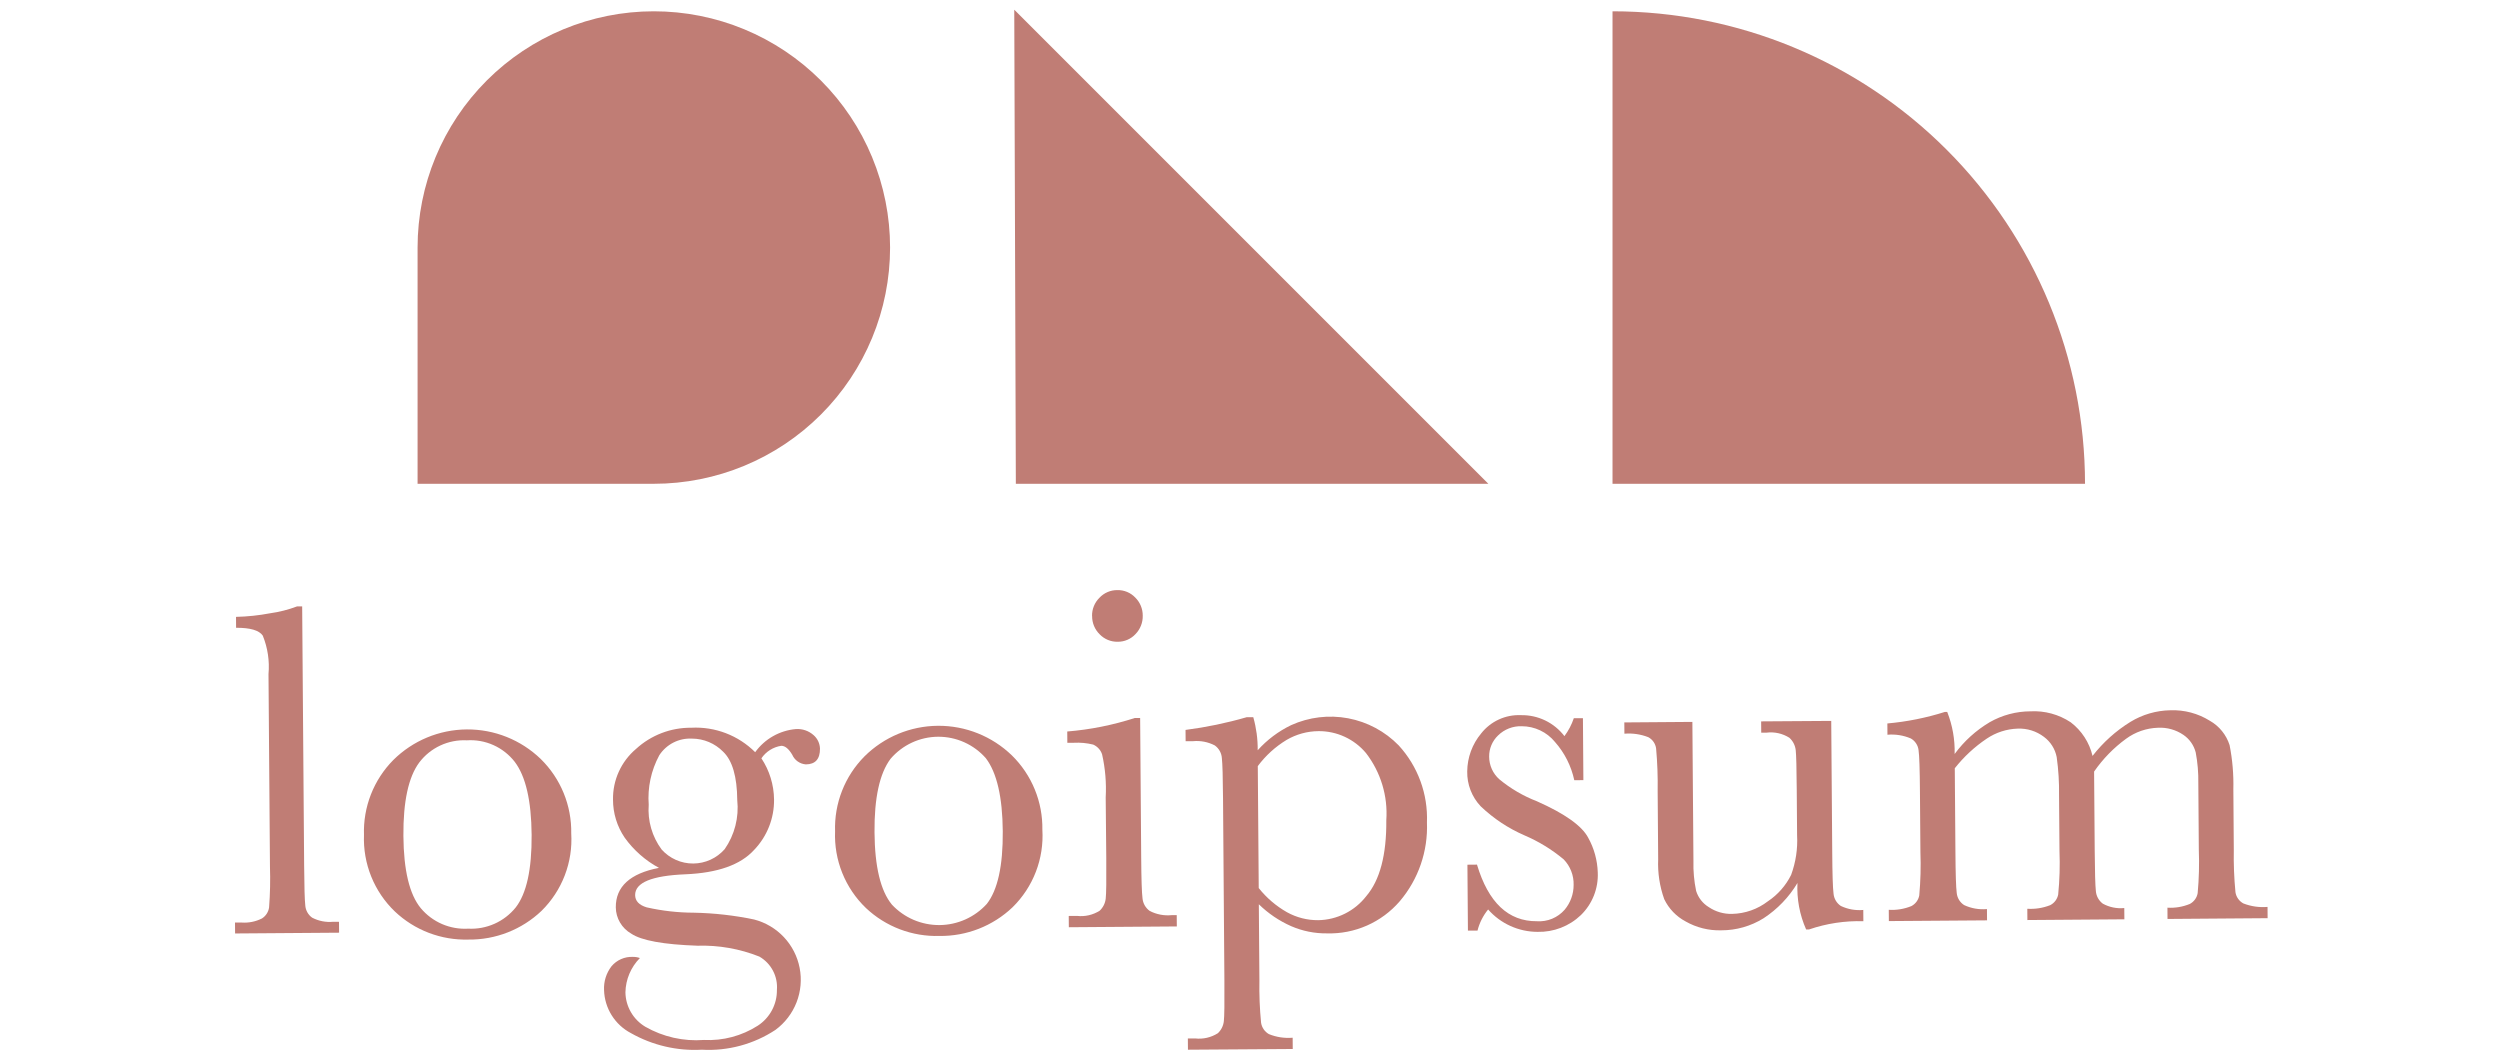 <svg width="250" height="105" viewBox="0 0 250 105" fill="none" xmlns="http://www.w3.org/2000/svg">
<g clip-path="url(#clip0_2388_4577)">
<path d="M30.217 60.642L30.415 86.618C30.43 88.698 30.468 90.005 30.528 90.538C30.544 90.78 30.614 91.016 30.733 91.229C30.851 91.441 31.015 91.625 31.213 91.766C31.863 92.106 32.599 92.248 33.329 92.177H33.899L33.909 93.269L23.509 93.347L23.5 92.255H24.166C24.866 92.304 25.566 92.163 26.192 91.847C26.385 91.726 26.549 91.564 26.673 91.372C26.797 91.181 26.877 90.965 26.909 90.739C27.012 89.379 27.041 88.015 26.996 86.652L26.85 67.412C26.969 66.1 26.772 64.779 26.276 63.559C25.909 63.03 25.02 62.77 23.609 62.779L23.601 61.687C24.745 61.661 25.884 61.541 27.007 61.328C27.927 61.201 28.829 60.971 29.697 60.643L30.217 60.642Z" fill="#C07D75"/>
<path d="M36.398 83.493C36.351 82.111 36.587 80.733 37.091 79.445C37.595 78.156 38.357 76.985 39.33 76.001C41.286 74.059 43.926 72.961 46.683 72.942C49.44 72.924 52.094 73.986 54.077 75.902C55.063 76.87 55.842 78.028 56.366 79.306C56.89 80.584 57.148 81.956 57.124 83.337C57.211 84.766 56.991 86.198 56.478 87.535C55.965 88.872 55.171 90.084 54.15 91.088C52.18 92.963 49.554 93.992 46.835 93.957C45.486 93.995 44.143 93.766 42.882 93.285C41.622 92.804 40.469 92.079 39.488 91.151C38.461 90.166 37.655 88.974 37.122 87.653C36.59 86.333 36.343 84.915 36.398 83.493ZM40.34 83.581C40.366 87.032 40.946 89.446 42.081 90.822C42.657 91.509 43.385 92.052 44.209 92.407C45.032 92.761 45.927 92.919 46.822 92.866C47.723 92.913 48.623 92.746 49.448 92.378C50.273 92.011 50.999 91.453 51.567 90.751C52.656 89.358 53.188 86.936 53.163 83.484C53.135 80.065 52.572 77.631 51.473 76.183C50.911 75.46 50.18 74.885 49.344 74.51C48.509 74.135 47.594 73.971 46.68 74.032C45.768 73.986 44.859 74.164 44.032 74.549C43.204 74.934 42.483 75.515 41.93 76.242C40.846 77.699 40.316 80.146 40.34 83.581Z" fill="#C07D75"/>
<path d="M75.517 75.219C75.99 74.565 76.597 74.019 77.299 73.62C78 73.221 78.78 72.978 79.584 72.907C79.905 72.885 80.227 72.927 80.532 73.031C80.837 73.135 81.118 73.299 81.358 73.513C81.552 73.681 81.709 73.888 81.819 74.12C81.929 74.352 81.99 74.604 81.998 74.861C82.006 75.906 81.535 76.432 80.585 76.439C80.292 76.417 80.01 76.316 79.77 76.146C79.53 75.976 79.341 75.744 79.224 75.474C78.87 74.878 78.505 74.577 78.125 74.58C77.726 74.641 77.344 74.783 77.002 74.999C76.66 75.214 76.367 75.498 76.14 75.832C76.951 77.055 77.39 78.487 77.405 79.954C77.427 81.835 76.707 83.648 75.402 85.002C74.05 86.486 71.761 87.295 68.534 87.43C65.179 87.566 63.506 88.259 63.514 89.51C63.52 90.095 63.903 90.504 64.664 90.735C66.208 91.085 67.786 91.264 69.37 91.269C71.399 91.307 73.42 91.535 75.407 91.949C76.546 92.243 77.579 92.853 78.386 93.71C79.193 94.567 79.74 95.635 79.964 96.79C80.189 97.945 80.081 99.14 79.654 100.237C79.227 101.333 78.497 102.286 77.551 102.985C75.373 104.422 72.791 105.118 70.186 104.971C67.713 105.109 65.252 104.534 63.096 103.314C62.306 102.9 61.641 102.284 61.168 101.528C60.695 100.772 60.432 99.904 60.405 99.013C60.362 98.157 60.625 97.313 61.146 96.632C61.408 96.319 61.739 96.07 62.113 95.907C62.487 95.743 62.894 95.669 63.301 95.689C63.536 95.686 63.769 95.724 63.99 95.804C63.086 96.719 62.568 97.948 62.543 99.234C62.553 99.929 62.741 100.61 63.089 101.212C63.436 101.814 63.932 102.317 64.528 102.673C66.306 103.691 68.349 104.152 70.391 103.996C72.294 104.093 74.178 103.593 75.783 102.566C76.376 102.179 76.862 101.649 77.196 101.024C77.53 100.399 77.7 99.7 77.691 98.991C77.744 98.326 77.608 97.659 77.296 97.069C76.985 96.478 76.512 95.989 75.933 95.657C73.968 94.876 71.864 94.506 69.751 94.571C66.347 94.453 64.137 94.05 63.121 93.362C62.658 93.097 62.272 92.715 62.002 92.255C61.731 91.795 61.586 91.272 61.58 90.739C61.565 88.664 63.004 87.347 65.897 86.787C64.541 86.054 63.369 85.022 62.471 83.77C61.705 82.645 61.297 81.316 61.301 79.955C61.286 78.994 61.484 78.041 61.882 77.166C62.28 76.29 62.867 75.514 63.602 74.893C65.109 73.511 67.085 72.753 69.13 72.773C70.307 72.711 71.483 72.897 72.584 73.318C73.684 73.74 74.683 74.387 75.517 75.219ZM64.872 80.475C64.75 82.074 65.209 83.663 66.163 84.951C66.561 85.395 67.048 85.749 67.593 85.991C68.138 86.232 68.728 86.355 69.324 86.352C69.92 86.348 70.508 86.219 71.051 85.971C71.593 85.723 72.076 85.363 72.469 84.915C73.465 83.482 73.91 81.737 73.725 80.002C73.707 77.662 73.237 76.051 72.313 75.169C71.906 74.755 71.42 74.426 70.884 74.201C70.349 73.977 69.774 73.861 69.193 73.861C68.551 73.828 67.911 73.965 67.338 74.257C66.765 74.55 66.279 74.987 65.929 75.526C65.11 77.041 64.743 78.758 64.872 80.475Z" fill="#C07D75"/>
<path d="M83.508 83.131C83.462 81.749 83.698 80.371 84.203 79.084C84.707 77.796 85.47 76.625 86.444 75.642C88.399 73.698 91.039 72.598 93.796 72.579C96.553 72.56 99.208 73.624 101.19 75.541C102.176 76.508 102.954 77.666 103.478 78.945C104.002 80.223 104.26 81.594 104.237 82.975C104.324 84.406 104.102 85.838 103.588 87.175C103.073 88.513 102.278 89.724 101.255 90.727C99.285 92.602 96.66 93.631 93.941 93.595C92.593 93.635 91.25 93.408 89.989 92.929C88.728 92.45 87.575 91.727 86.593 90.801C85.565 89.814 84.759 88.62 84.227 87.298C83.695 85.975 83.45 84.555 83.508 83.131ZM87.451 83.221C87.477 86.672 88.057 89.086 89.191 90.463C89.8 91.115 90.538 91.632 91.357 91.984C92.177 92.335 93.06 92.513 93.952 92.507C94.843 92.5 95.724 92.308 96.538 91.944C97.352 91.58 98.081 91.051 98.681 90.391C99.771 88.999 100.303 86.576 100.277 83.124C100.249 79.705 99.686 77.272 98.587 75.824C97.991 75.144 97.256 74.6 96.431 74.229C95.606 73.858 94.712 73.669 93.807 73.674C92.903 73.68 92.01 73.88 91.19 74.261C90.37 74.642 89.642 75.195 89.054 75.883C87.959 77.344 87.424 79.792 87.451 83.226V83.221Z" fill="#C07D75"/>
<path d="M114.015 71.803L114.12 85.786C114.136 87.923 114.179 89.27 114.25 89.825C114.272 90.076 114.347 90.319 114.471 90.538C114.596 90.757 114.766 90.946 114.971 91.093C115.642 91.441 116.4 91.588 117.153 91.516H117.673L117.682 92.644L106.883 92.724L106.874 91.597L107.707 91.591C108.498 91.681 109.296 91.497 109.968 91.071C110.306 90.753 110.52 90.326 110.571 89.865C110.626 89.4 110.645 88.049 110.627 85.812L110.57 79.739C110.649 78.293 110.527 76.844 110.209 75.432C110.137 75.216 110.02 75.017 109.866 74.85C109.713 74.682 109.525 74.548 109.317 74.458C108.689 74.303 108.041 74.242 107.395 74.277H106.734L106.725 73.15C109.019 72.962 111.284 72.509 113.474 71.801L114.015 71.803ZM109.205 61.602C109.198 61.265 109.259 60.93 109.386 60.617C109.512 60.304 109.7 60.02 109.94 59.782C110.168 59.536 110.446 59.34 110.755 59.207C111.063 59.074 111.396 59.007 111.732 59.01C112.067 59.002 112.399 59.064 112.708 59.192C113.017 59.321 113.296 59.512 113.526 59.755C113.765 59.991 113.954 60.272 114.083 60.582C114.211 60.892 114.276 61.225 114.274 61.561C114.283 61.901 114.224 62.239 114.1 62.556C113.976 62.873 113.791 63.161 113.554 63.405C113.327 63.651 113.051 63.846 112.744 63.979C112.438 64.112 112.107 64.179 111.773 64.176C111.436 64.183 111.102 64.121 110.792 63.993C110.481 63.864 110.2 63.673 109.967 63.431C109.724 63.193 109.532 62.908 109.402 62.594C109.272 62.28 109.208 61.942 109.212 61.602H109.205Z" fill="#C07D75"/>
<path d="M124.667 71.721H125.328C125.633 72.796 125.782 73.908 125.769 75.025C126.711 73.978 127.848 73.124 129.117 72.513C130.9 71.706 132.889 71.467 134.813 71.829C136.737 72.192 138.503 73.138 139.87 74.54C141.791 76.635 142.806 79.404 142.695 82.245C142.81 85.12 141.839 87.933 139.975 90.126C139.076 91.169 137.955 91.999 136.695 92.555C135.434 93.11 134.066 93.378 132.689 93.338C131.463 93.351 130.247 93.106 129.122 92.619C127.919 92.089 126.823 91.346 125.883 90.427L125.941 98.042C125.915 99.456 125.971 100.87 126.108 102.277C126.145 102.512 126.234 102.736 126.369 102.932C126.504 103.129 126.682 103.292 126.888 103.41C127.641 103.718 128.456 103.841 129.266 103.772L129.275 104.899L118.795 104.971L118.785 103.844H119.52C120.311 103.934 121.109 103.75 121.782 103.324C122.121 103.008 122.335 102.58 122.384 102.119C122.438 101.656 122.457 100.305 122.44 98.067L122.303 79.849C122.288 77.712 122.249 76.365 122.186 75.809C122.169 75.558 122.097 75.315 121.974 75.096C121.852 74.877 121.683 74.688 121.479 74.542C120.808 74.194 120.05 74.046 119.296 74.119H118.563L118.553 72.992C120.62 72.726 122.664 72.301 124.667 71.721ZM125.873 88.806C126.651 89.784 127.609 90.604 128.695 91.221C129.651 91.752 130.728 92.027 131.822 92.018C132.753 92.003 133.669 91.778 134.501 91.361C135.334 90.944 136.062 90.345 136.632 89.608C137.992 88.013 138.658 85.485 138.631 82.025C138.799 79.612 138.076 77.221 136.598 75.305C136.018 74.613 135.292 74.058 134.472 73.679C133.652 73.3 132.759 73.107 131.856 73.114C130.729 73.121 129.625 73.425 128.654 73.995C127.536 74.673 126.559 75.561 125.779 76.611L125.873 88.806Z" fill="#C07D75"/>
<path d="M146.792 93.057L146.742 86.471L147.698 86.462C148.836 90.257 150.834 92.144 153.692 92.123C154.211 92.158 154.731 92.073 155.212 91.874C155.692 91.674 156.12 91.367 156.463 90.975C157.046 90.282 157.365 89.403 157.362 88.496C157.376 88.024 157.294 87.553 157.122 87.113C156.951 86.672 156.692 86.27 156.362 85.931C155.182 84.948 153.865 84.142 152.452 83.538C150.831 82.835 149.348 81.851 148.07 80.631C147.181 79.689 146.697 78.435 146.722 77.14C146.735 75.752 147.226 74.412 148.114 73.346C148.583 72.747 149.189 72.268 149.881 71.95C150.572 71.631 151.33 71.483 152.091 71.516C152.93 71.499 153.762 71.68 154.518 72.044C155.274 72.409 155.934 72.947 156.443 73.614C156.848 73.068 157.165 72.463 157.383 71.819H158.293L158.338 78.014L157.428 78.021C157.124 76.604 156.461 75.288 155.502 74.202C155.099 73.708 154.591 73.31 154.015 73.037C153.439 72.764 152.81 72.623 152.173 72.623C151.736 72.608 151.3 72.682 150.893 72.841C150.485 73 150.115 73.24 149.804 73.548C149.519 73.82 149.293 74.148 149.14 74.512C148.987 74.875 148.91 75.266 148.915 75.66C148.915 76.089 149.006 76.513 149.181 76.904C149.357 77.296 149.613 77.645 149.934 77.93C151.061 78.862 152.332 79.604 153.697 80.13C156.484 81.367 158.191 82.581 158.818 83.77C159.41 84.833 159.738 86.023 159.776 87.239C159.812 88.031 159.68 88.82 159.389 89.557C159.098 90.293 158.654 90.96 158.086 91.512C157.51 92.063 156.83 92.494 156.086 92.781C155.342 93.068 154.549 93.206 153.752 93.186C152.817 93.184 151.893 92.983 151.041 92.597C150.19 92.212 149.43 91.649 148.812 90.947C148.308 91.566 147.946 92.287 147.75 93.061L146.792 93.057Z" fill="#C07D75"/>
<path d="M183.124 72.09L183.223 85.24C183.238 87.427 183.281 88.798 183.353 89.352C183.373 89.601 183.449 89.843 183.576 90.059C183.703 90.275 183.877 90.459 184.086 90.597C184.784 90.929 185.559 91.066 186.328 90.995L186.337 92.122C184.492 92.066 182.653 92.345 180.907 92.945H180.613C179.965 91.486 179.668 89.894 179.746 88.299C178.899 89.717 177.739 90.923 176.356 91.827C175.084 92.619 173.614 93.037 172.115 93.032C170.871 93.067 169.64 92.759 168.559 92.143C167.628 91.647 166.88 90.868 166.423 89.917C165.966 88.64 165.761 87.287 165.817 85.931L165.766 79.1C165.789 77.682 165.738 76.263 165.611 74.85C165.58 74.613 165.493 74.387 165.358 74.191C165.222 73.994 165.042 73.832 164.831 73.719C164.072 73.422 163.254 73.303 162.441 73.37L162.432 72.242L169.238 72.19L169.344 86.1C169.317 87.104 169.408 88.108 169.613 89.09C169.822 89.765 170.27 90.34 170.873 90.709C171.56 91.174 172.375 91.411 173.205 91.389C174.506 91.363 175.765 90.92 176.795 90.125C177.785 89.464 178.584 88.555 179.113 87.489C179.578 86.222 179.781 84.875 179.709 83.528L179.675 78.999C179.659 76.811 179.625 75.48 179.571 75.006C179.516 74.532 179.29 74.095 178.936 73.775C178.254 73.345 177.444 73.165 176.643 73.266H176.123L176.115 72.138L183.124 72.09Z" fill="#C07D75"/>
<path d="M194.478 71.196H194.723C195.25 72.534 195.502 73.963 195.464 75.4C196.408 74.115 197.602 73.032 198.974 72.218C200.214 71.511 201.615 71.137 203.043 71.133C204.469 71.055 205.882 71.44 207.073 72.23C208.168 73.064 208.939 74.253 209.254 75.593C210.305 74.239 211.59 73.084 213.049 72.184C214.249 71.451 215.623 71.052 217.03 71.027C218.422 70.973 219.799 71.338 220.982 72.075C221.923 72.609 222.629 73.479 222.959 74.51C223.247 75.968 223.372 77.453 223.335 78.939L223.38 84.963C223.354 86.385 223.409 87.807 223.546 89.222C223.582 89.458 223.673 89.682 223.81 89.876C223.948 90.071 224.128 90.231 224.338 90.344C225.106 90.642 225.932 90.761 226.754 90.691L226.761 91.818L216.751 91.895L216.744 90.768C217.507 90.815 218.272 90.688 218.98 90.396C219.185 90.288 219.363 90.134 219.5 89.946C219.636 89.758 219.728 89.541 219.767 89.312C219.898 87.875 219.936 86.432 219.882 84.991L219.832 78.305C219.849 77.279 219.762 76.254 219.572 75.246C219.39 74.531 218.954 73.906 218.345 73.49C217.596 72.978 216.7 72.727 215.795 72.775C214.645 72.812 213.534 73.196 212.607 73.877C211.365 74.783 210.284 75.893 209.41 77.158L209.471 85.069C209.487 87.206 209.525 88.549 209.586 89.099C209.604 89.348 209.676 89.59 209.796 89.809C209.917 90.028 210.082 90.218 210.283 90.367C210.937 90.726 211.685 90.878 212.428 90.804L212.438 91.931L202.739 92.004L202.731 90.877C203.51 90.925 204.29 90.803 205.018 90.518C205.222 90.414 205.401 90.264 205.54 90.081C205.678 89.897 205.774 89.684 205.818 89.459C205.962 88.01 206.005 86.553 205.948 85.099L205.905 79.54C205.926 78.258 205.847 76.978 205.669 75.709C205.512 74.898 205.057 74.177 204.394 73.686C203.641 73.113 202.711 72.822 201.766 72.862C200.662 72.898 199.591 73.245 198.675 73.863C197.461 74.678 196.383 75.677 195.478 76.825L195.542 85.177C195.557 87.38 195.601 88.751 195.672 89.291C195.694 89.537 195.773 89.775 195.902 89.986C196.03 90.197 196.206 90.376 196.414 90.509C197.126 90.841 197.913 90.978 198.696 90.908L198.703 92.035L188.886 92.108L188.877 90.981C189.649 91.029 190.422 90.902 191.139 90.609C191.343 90.502 191.52 90.351 191.656 90.165C191.793 89.98 191.885 89.766 191.927 89.539C192.056 88.098 192.095 86.65 192.041 85.204L191.995 79.204C191.979 76.917 191.932 75.517 191.854 75.004C191.825 74.765 191.74 74.535 191.606 74.335C191.473 74.134 191.295 73.967 191.085 73.847C190.348 73.533 189.544 73.404 188.745 73.473L188.736 72.346C190.686 72.172 192.612 71.787 194.478 71.196Z" fill="#C07D75"/>
<path d="M208.502 48.379H161.252V1.13C173.783 1.13 185.801 6.108 194.662 14.969C203.523 23.83 208.501 35.848 208.502 48.379Z" fill="#C07D75"/>
<path d="M65.383 48.379H41.758V24.754C41.758 18.488 44.247 12.48 48.678 8.049C53.108 3.619 59.117 1.13 65.383 1.13C68.485 1.13 71.557 1.741 74.424 2.928C77.29 4.115 79.894 5.855 82.088 8.049C84.282 10.243 86.022 12.847 87.209 15.713C88.397 18.579 89.008 21.652 89.008 24.754C89.008 31.02 86.519 37.029 82.088 41.459C77.657 45.89 71.648 48.379 65.383 48.379Z" fill="#C07D75"/>
<path d="M148.834 48.379H101.584L101.426 0.972L133.844 33.389L148.834 48.379Z" fill="#C07D75"/>
</g>
<defs>
<clipPath id="clip0_2388_4577">
<rect width="249.6" height="104" fill="white" transform="translate(0.33 0.972)"/>
</clipPath>
</defs>
</svg>
